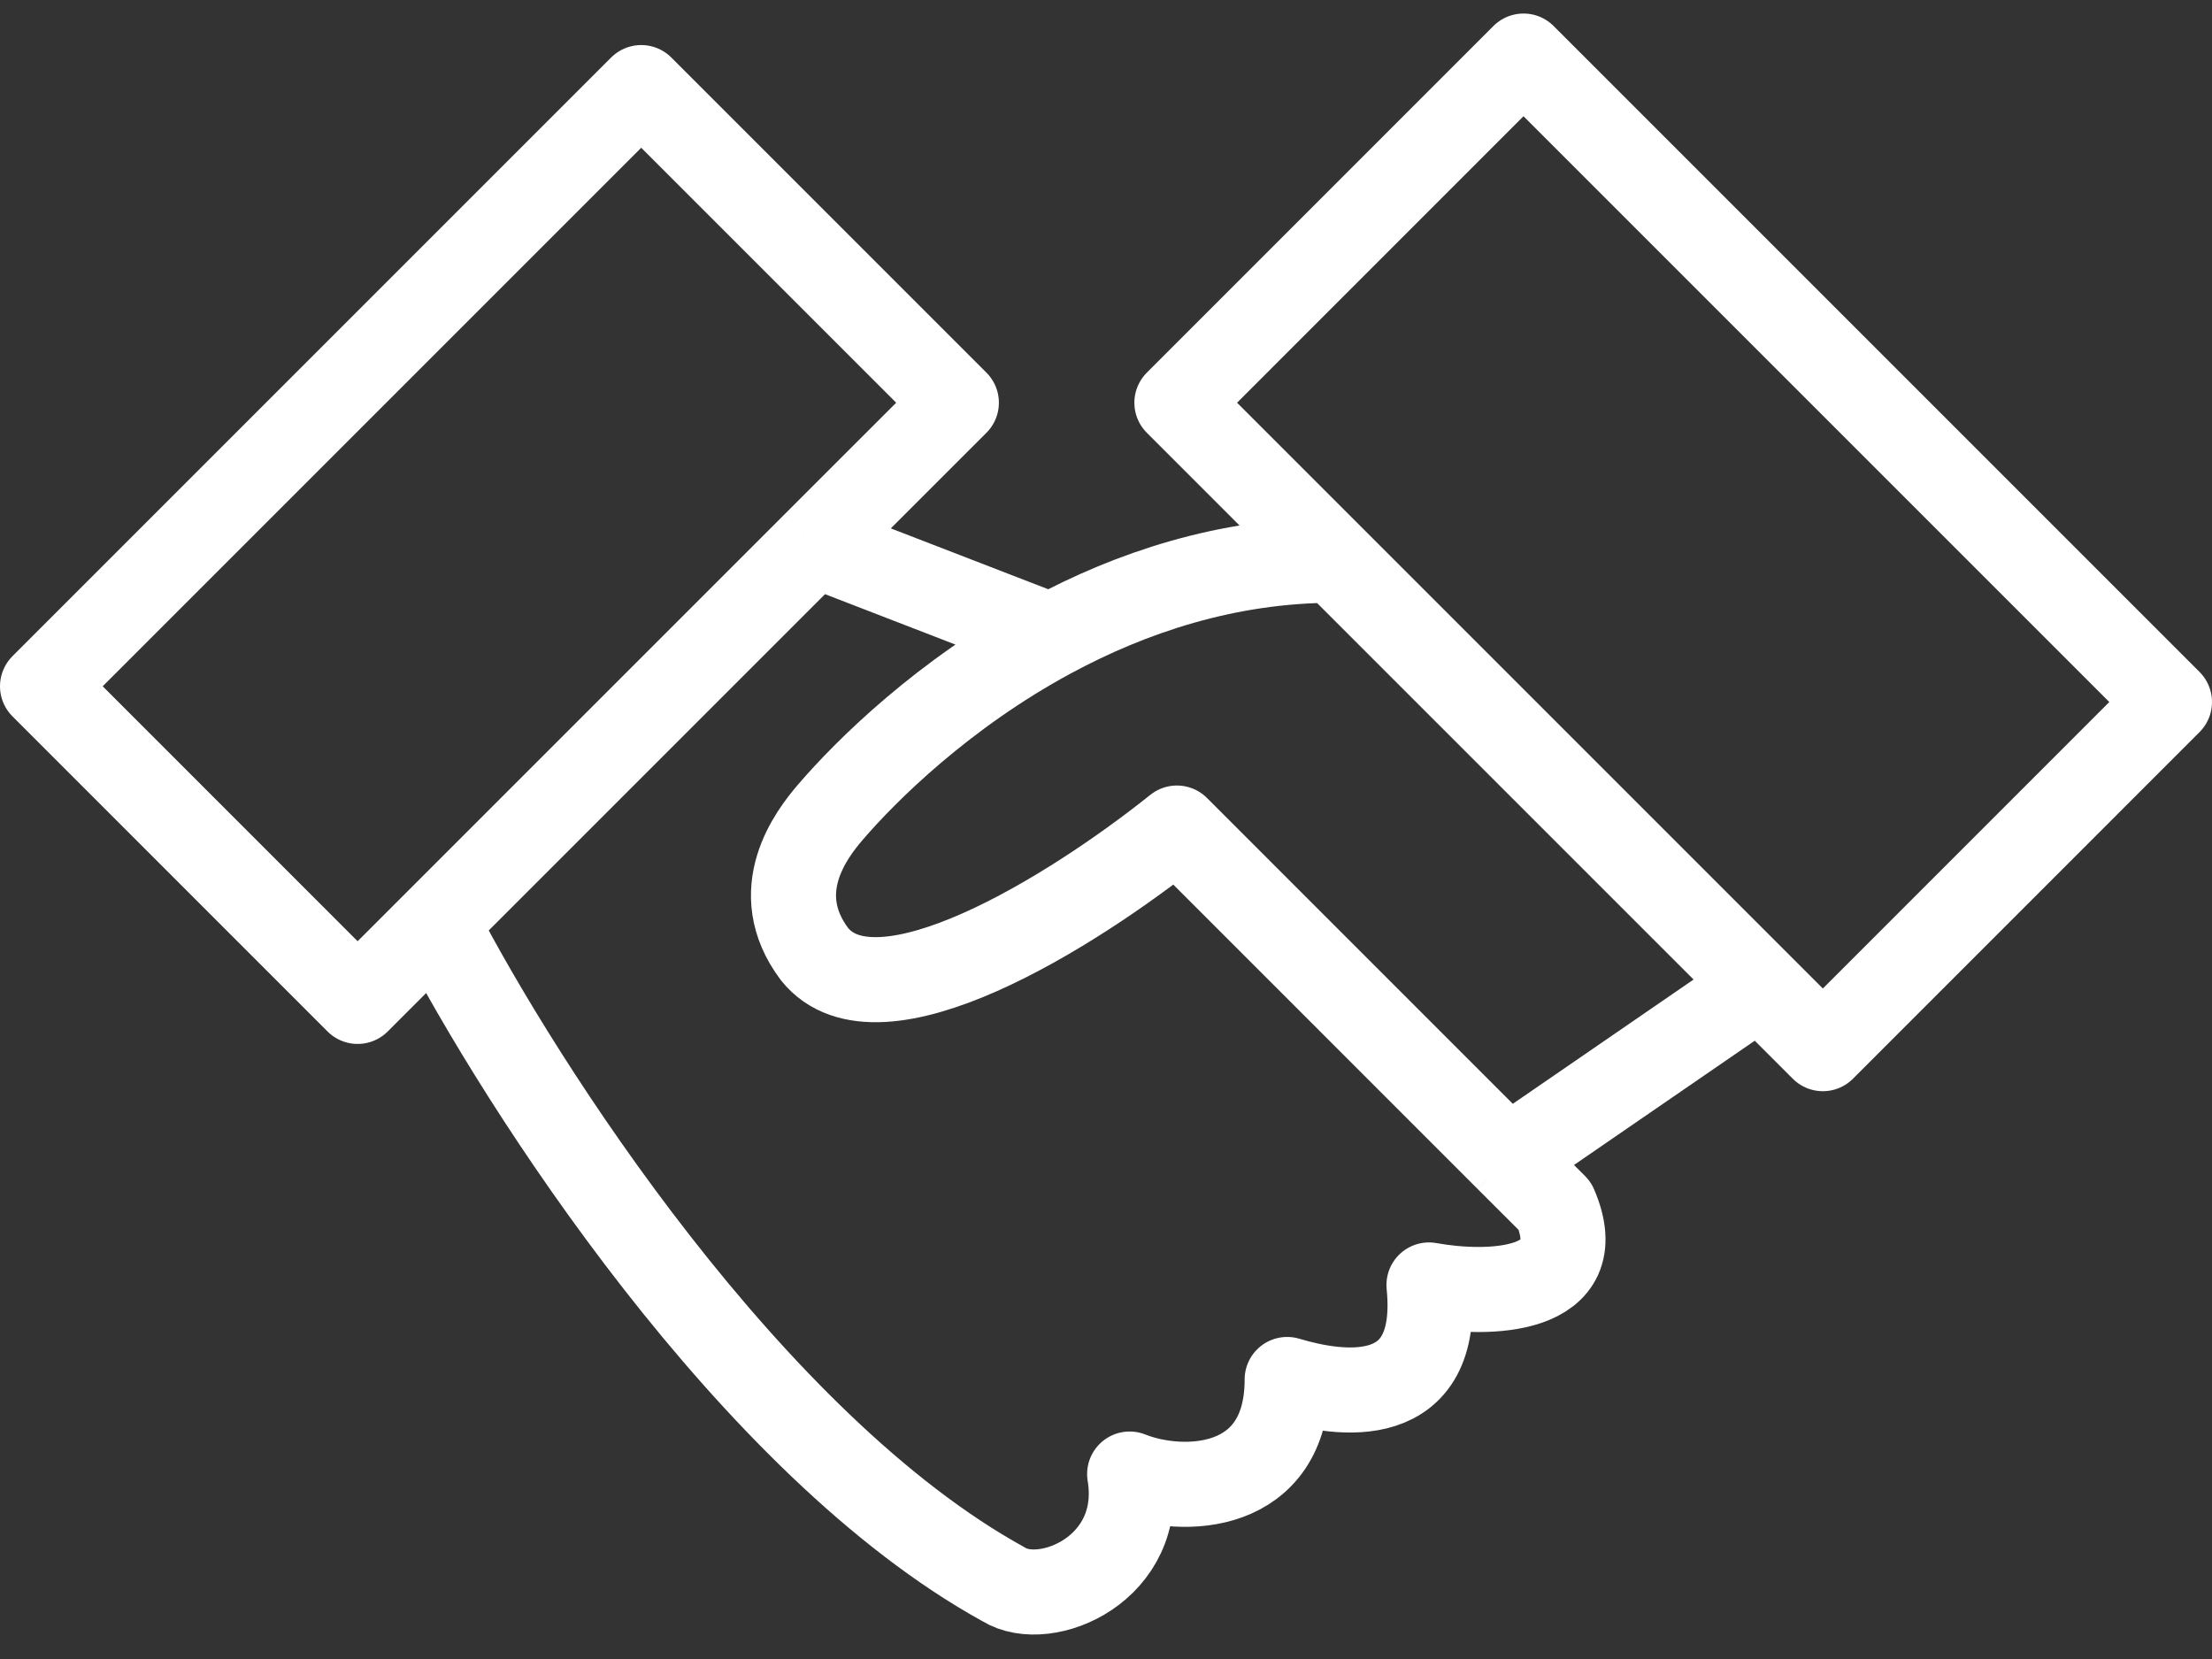 <svg width="52" height="39" viewBox="0 0 52 39" fill="none" xmlns="http://www.w3.org/2000/svg">
<rect x="0" y="0" width="52" height="39" fill="#333333" stroke="none"/>
<path d="M10.259 21.689L8.407 23.541L1 16.133L15.074 2.059L22.482 9.467L19.148 12.8M10.259 21.689C12.235 25.516 17.667 33.985 23.593 37.244C24.58 37.862 26.926 36.874 26.556 34.652C27.79 35.145 30.259 35.096 30.259 32.429C31.494 32.8 33.889 33.17 33.593 30.207C34.951 30.454 37.444 30.43 36.556 28.355L35.444 27.244M10.259 21.689L19.148 12.8M31.37 13.17L41.37 23.17M31.37 13.17L27.667 9.467L35.815 1.318L51 16.503L42.852 24.652L41.37 23.17M31.37 13.17C28.839 13.17 26.579 13.936 24.704 14.948M41.37 23.17L35.444 27.244M35.444 27.244L27.667 19.466C25.198 21.442 20.63 24.281 19.148 22.43C18.037 20.948 19.084 19.603 19.518 19.096C20.367 18.106 22.189 16.305 24.704 14.948M19.148 12.8L24.704 14.948" stroke="white" stroke-width="2" stroke-linejoin="round"/>
</svg>
